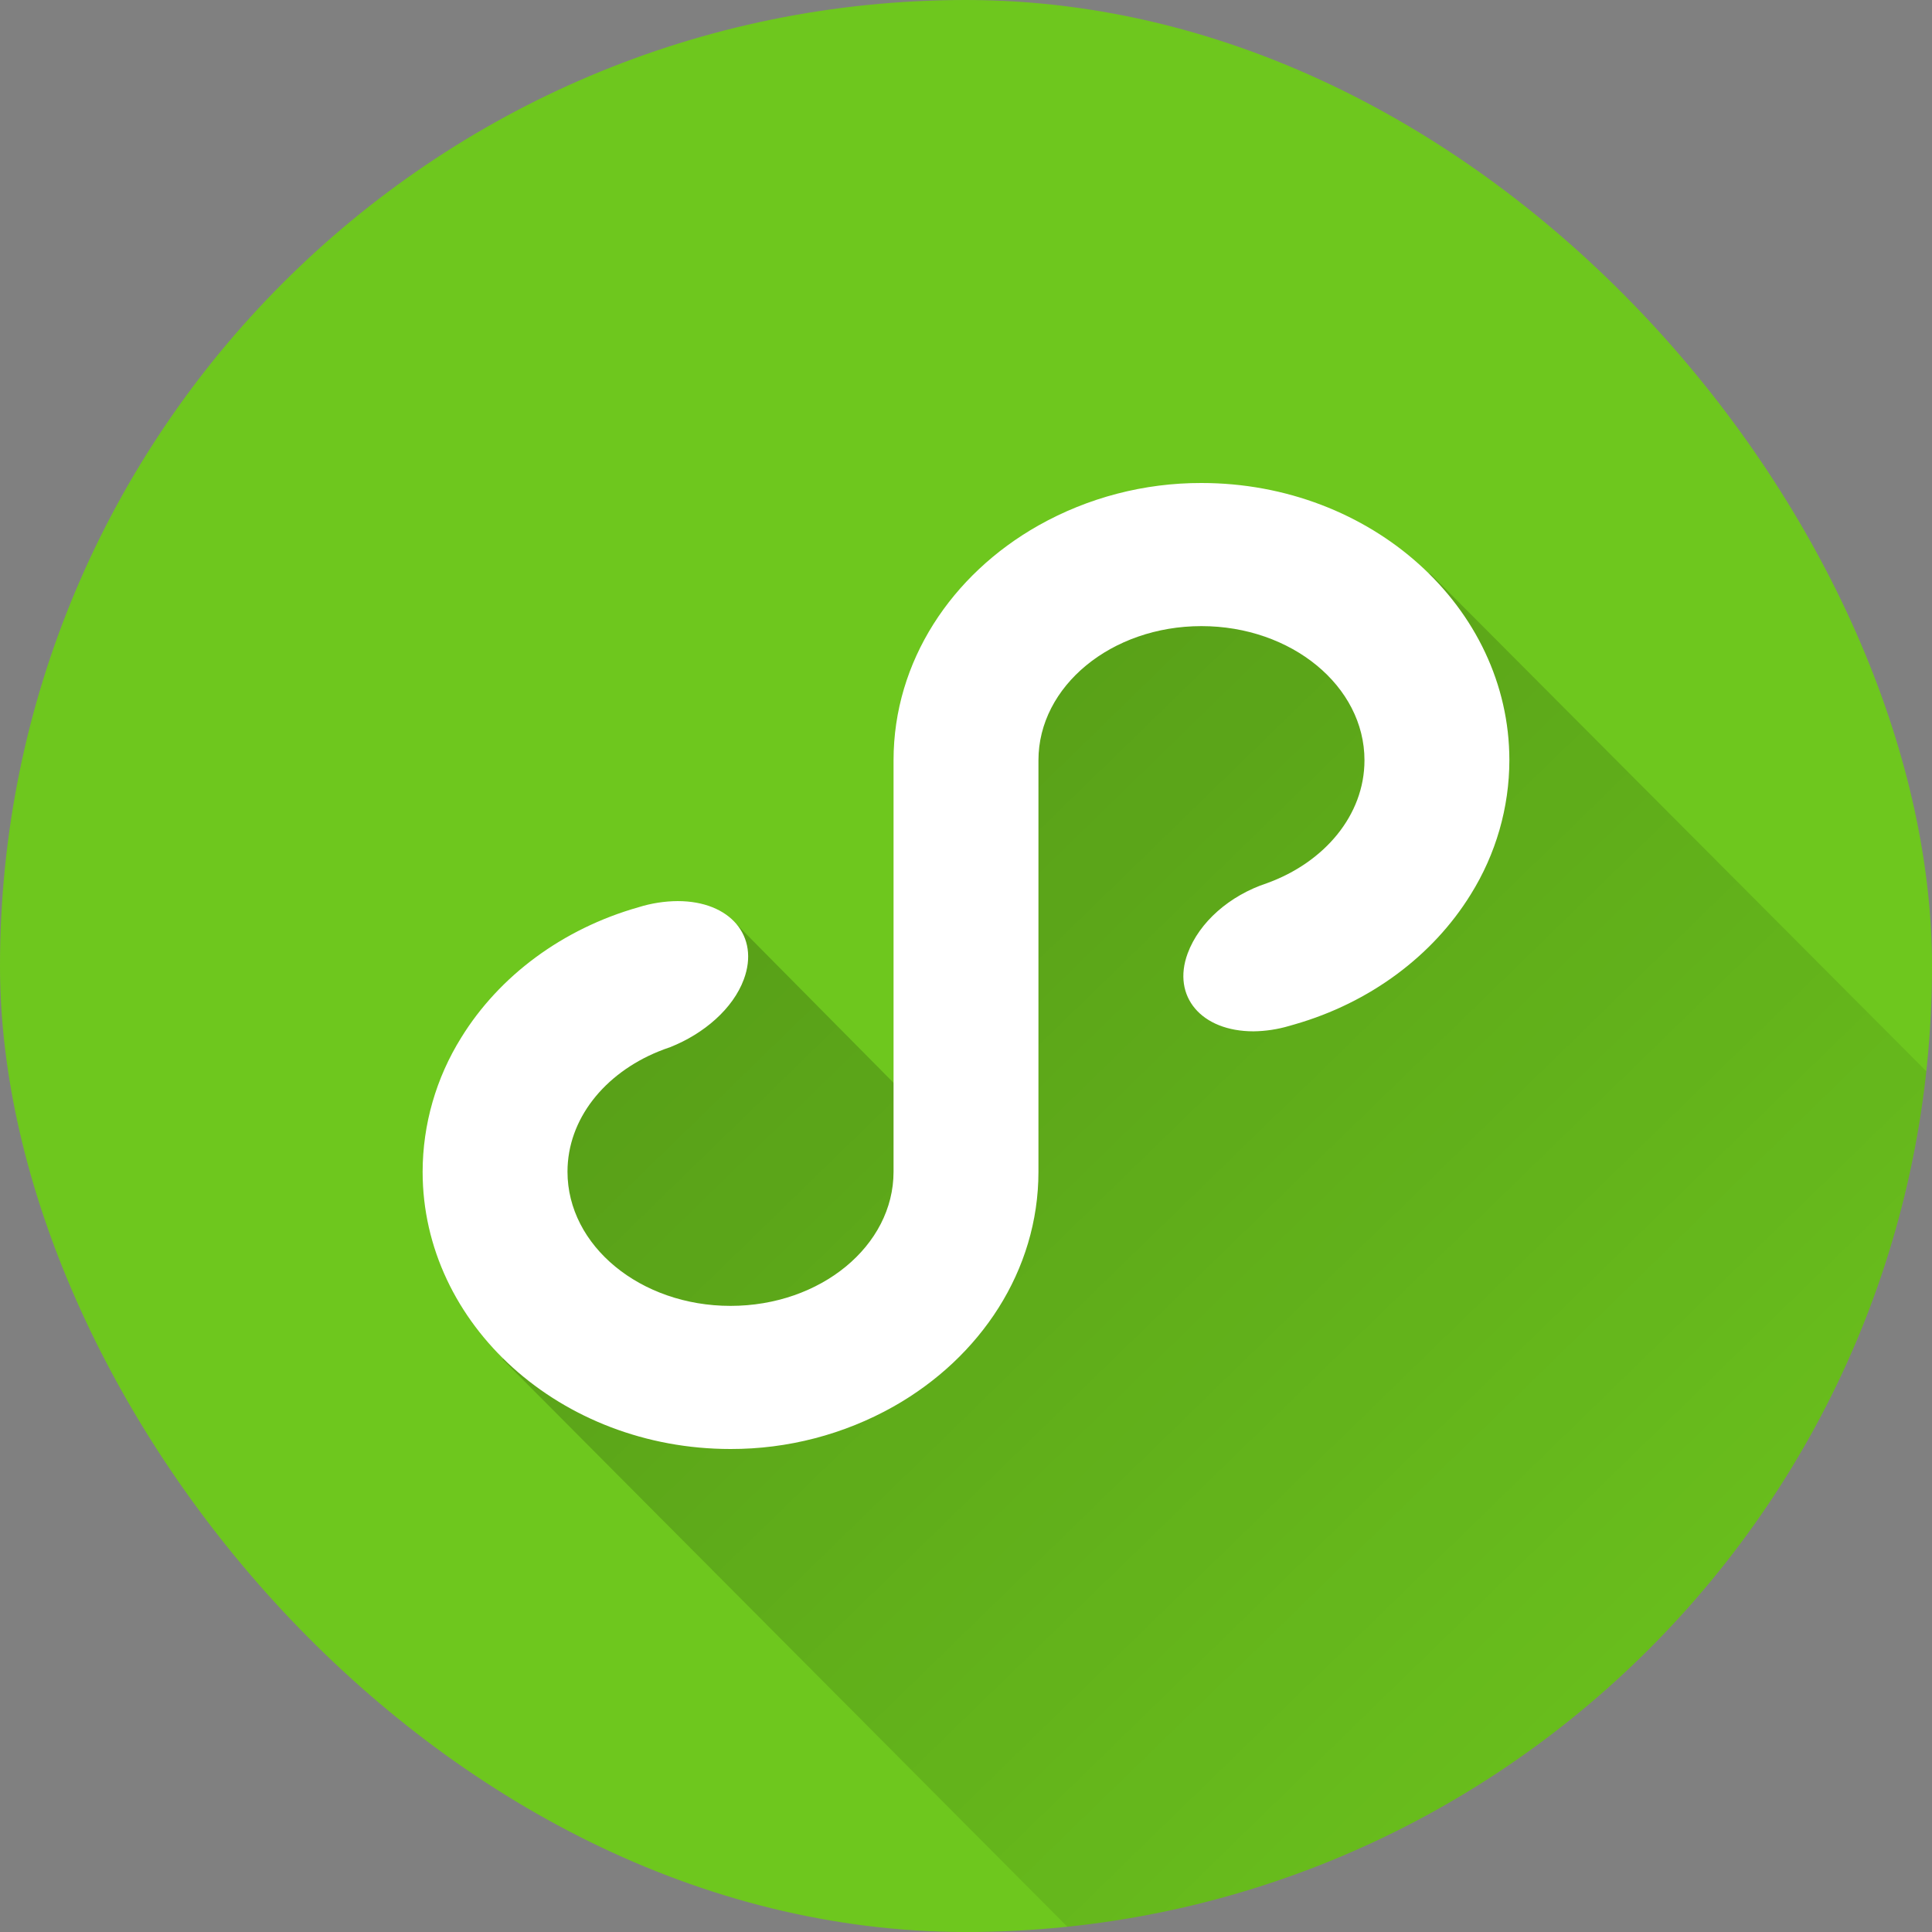 <?xml version="1.0" encoding="UTF-8"?>
<svg width="64px" height="64px" viewBox="0 0 64 64" version="1.1" xmlns="http://www.w3.org/2000/svg" xmlns:xlink="http://www.w3.org/1999/xlink">
    <rect x="0" y="0" width="64" height="64" fill="#808080" stroke="none"/>
    <!-- Generator: Sketch 47.1 (45422) - http://www.bohemiancoding.com/sketch -->
    <title>logo copy 2</title>
    <desc>Created with Sketch.</desc>
    <defs>
        <linearGradient x1="0%" y1="0%" x2="100%" y2="100%" id="linearGradient-1">
            <stop stop-color="#000000" offset="0%"></stop>
            <stop stop-color="#000000" stop-opacity="0" offset="100%"></stop>
        </linearGradient>
    </defs>
    <g id="Page-1" stroke="none" stroke-width="1" fill="none" fill-rule="evenodd">
        <g id="index" transform="translate(-817, -869)">
            <g id="Group-9" transform="translate(0, 729)">
                <g id="Group-10" transform="translate(413, 0)">
                    <g id="Group-8" transform="translate(0, 120)">
                        <g id="Group-4-Copy-23" transform="translate(300, 0)">
                            <g id="Group-3" transform="translate(20, 20)">
                                <g id="logo-copy-2" transform="translate(84, 0)">
                                    <rect id="Rectangle" fill="#6EC71E" x="0" y="0" width="64" height="64" rx="32"></rect>
                                    <path d="M63.812,35.487 C62.194,50.417 50.306,62.267 35.358,63.826 L16.653,45.033 L18.476,32.995 L24.409,30.627 L29.974,36.247 L32.596,21.881 L42.33,18.63 L47.385,19.007 L63.812,35.487 Z" id="Combined-Shape" fill="url(#linearGradient-1)" opacity="0.25"></path>
                                    <path d="M34.4,17.407 C31.522,19.032 29.6,21.907 29.6,25.185 L29.6,38.815 C29.6,41.27 27.182,43.259 24.199,43.259 C21.217,43.259 18.799,41.27 18.799,38.815 C18.799,37.068 20.027,35.561 21.808,34.834 C21.937,34.781 22.067,34.733 22.201,34.688 C23.323,34.244 24.284,33.41 24.641,32.441 C25.169,31.011 24.187,29.85 22.449,29.85 C22.009,29.853 21.572,29.922 21.153,30.053 C18.635,30.767 16.538,32.33 15.28,34.37 C14.446,35.707 14.003,37.245 14,38.815 C14,43.88 18.575,48 24.199,48 C26.093,48.004 27.955,47.519 29.6,46.593 C32.476,44.967 34.4,42.093 34.4,38.815 L34.4,25.185 C34.4,22.73 36.817,20.741 39.799,20.741 C42.782,20.741 45.2,22.73 45.2,25.185 C45.2,27.006 43.868,28.572 41.963,29.259 C40.734,29.665 39.726,30.545 39.342,31.585 C38.817,33.009 39.794,34.164 41.524,34.164 C41.921,34.159 42.316,34.1 42.697,33.988 C42.76,33.972 42.823,33.952 42.885,33.934 C45.382,33.217 47.466,31.66 48.72,29.629 C49.554,28.292 49.997,26.754 50,25.185 C50,20.12 45.424,16 39.799,16 C37.906,15.996 36.044,16.481 34.4,17.407 Z" id="反白标志-path" fill="#FFFFFF"></path>
                                </g>
                            </g>
                        </g>
                    </g>
                </g>
            </g>
        </g>
    </g>
</svg>